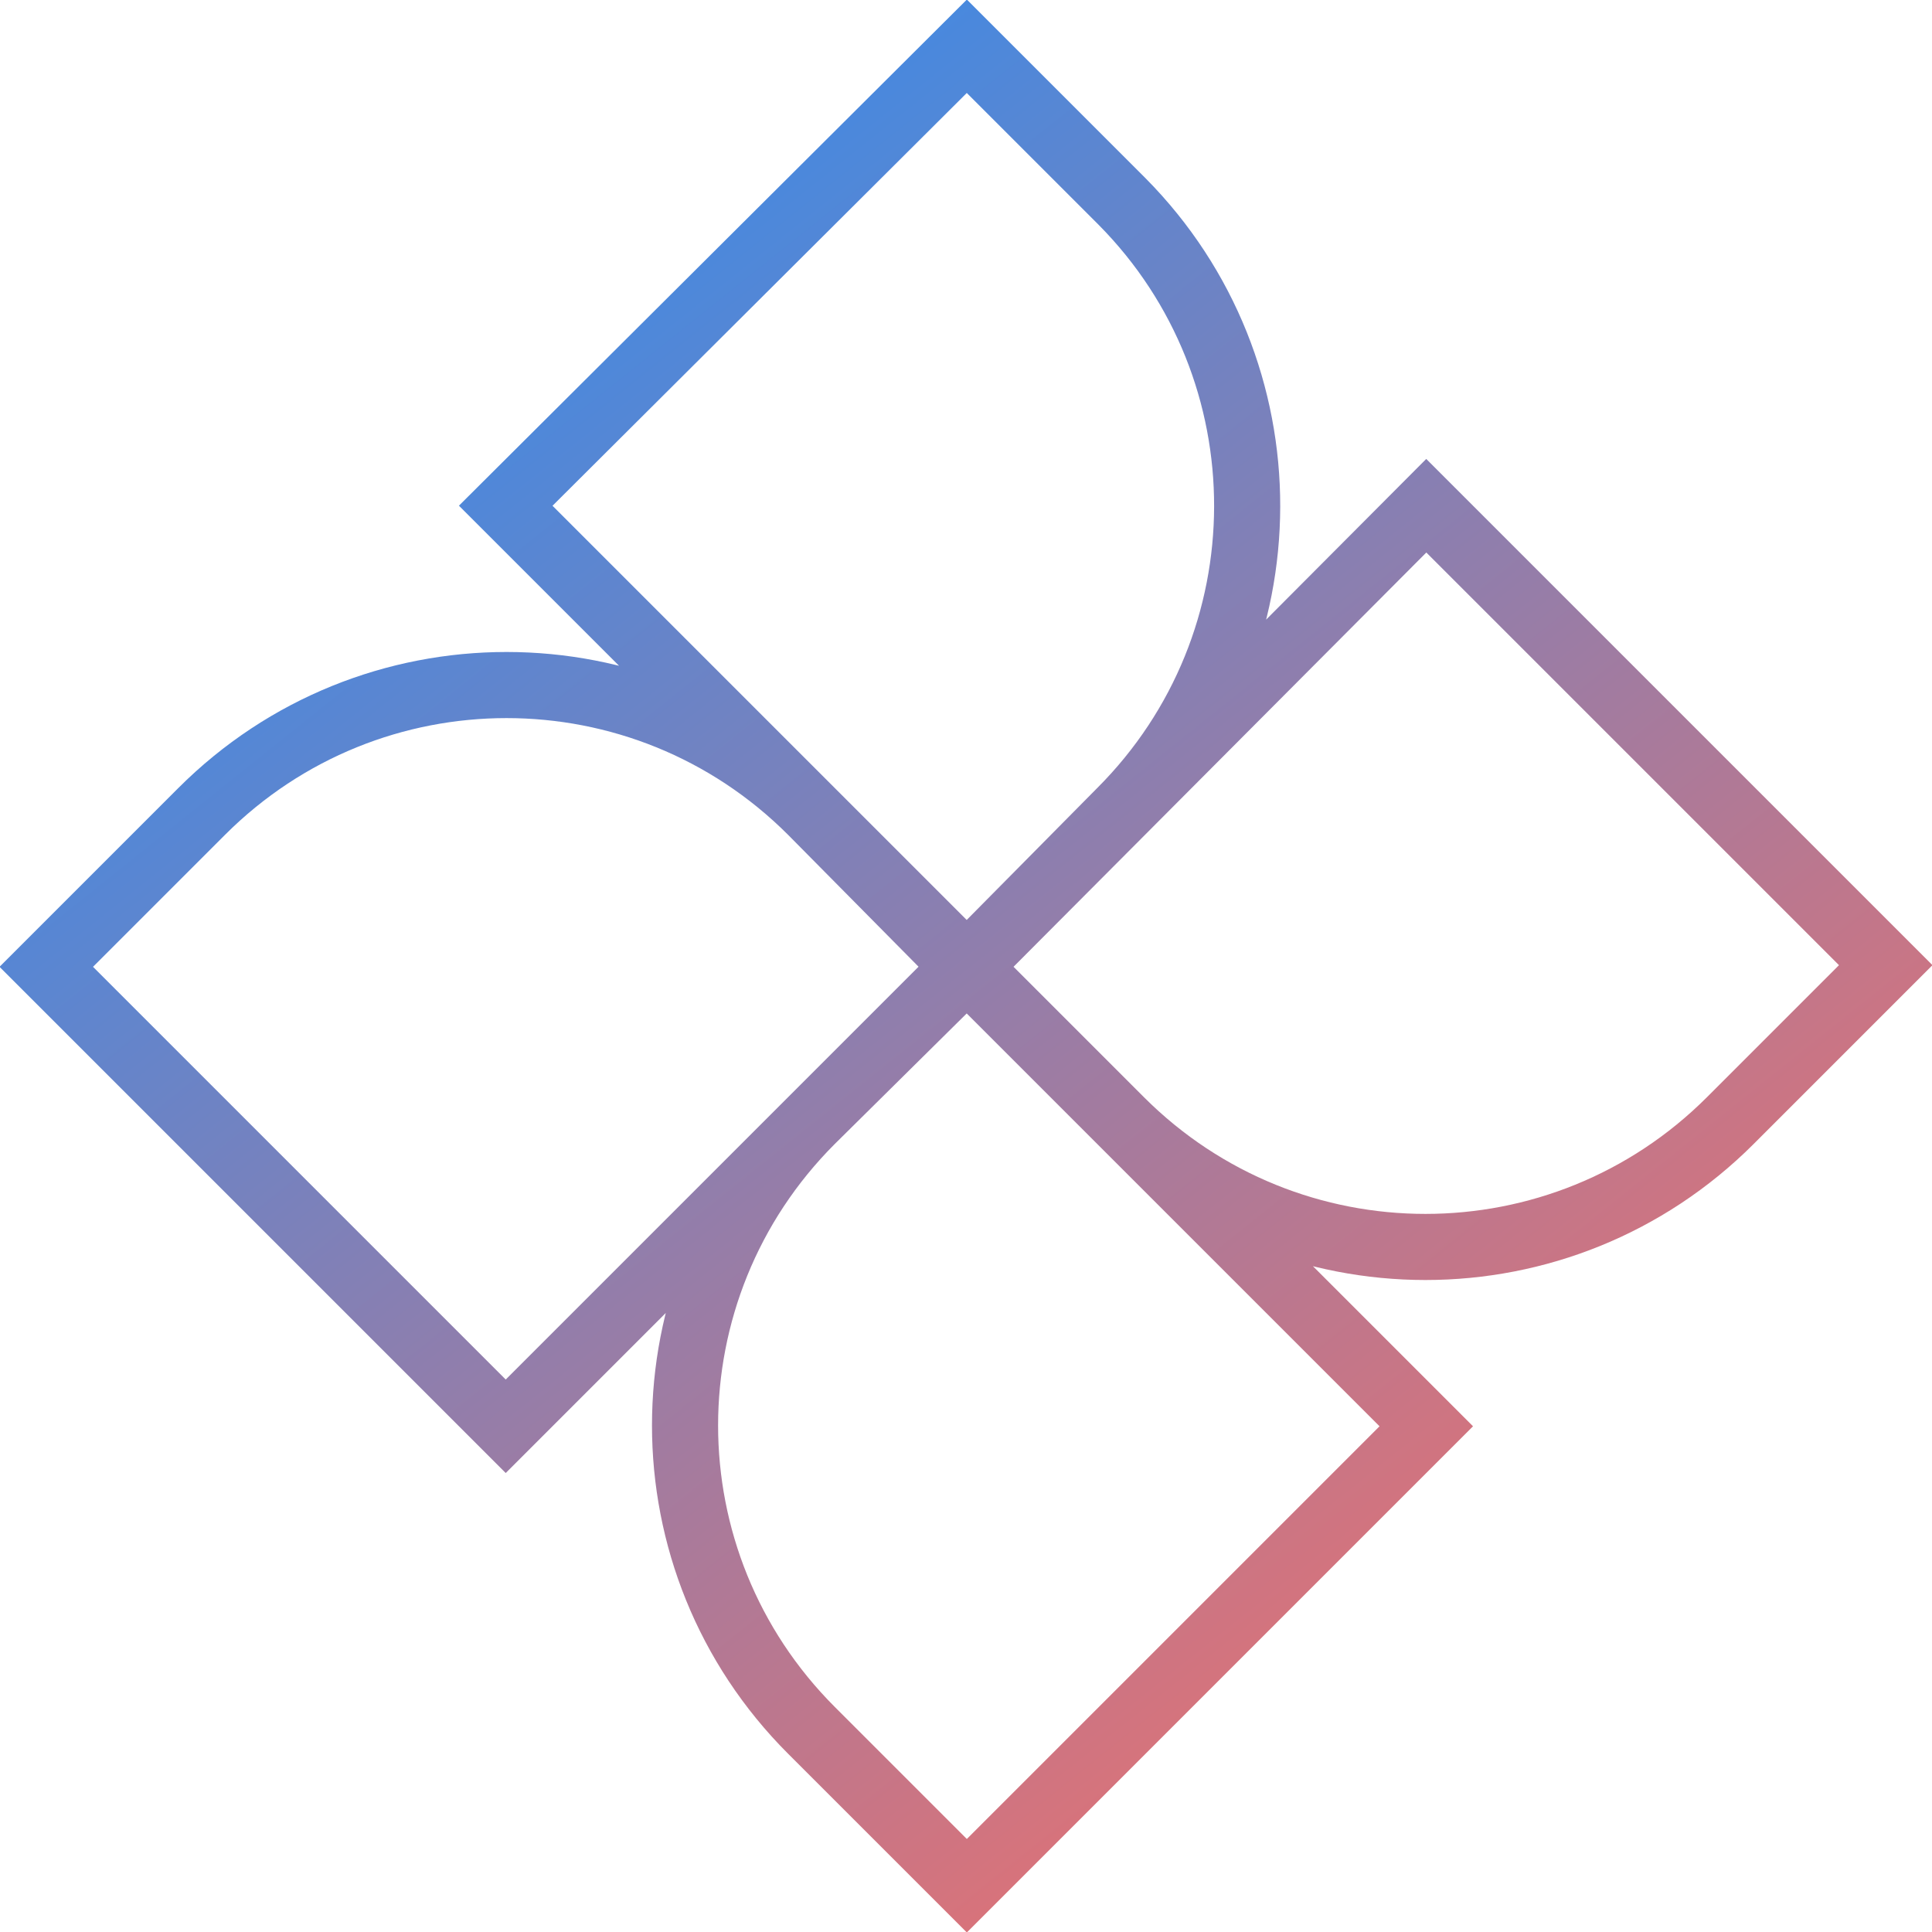 <?xml version="1.0" standalone="no"?><!DOCTYPE svg PUBLIC "-//W3C//DTD SVG 1.1//EN" "http://www.w3.org/Graphics/SVG/1.1/DTD/svg11.dtd"><svg
            xmlns="http://www.w3.org/2000/svg"
            viewBox="0 0 116.9 116.9"
            width="200px"
            height="200px"
        >
            <linearGradient id="linearGradient_x2_2" x1="0%" y1="0%" x2="80%" y2="100%">
                <stop offset="0%" style="stop-color:#1890ff; stop-opacity:1"/>
                <stop offset="100%" style="stop-color:#f36f68; stop-opacity:1"/>
            </linearGradient>
            <path
                d="M58.5 58.5L30.6 30.6 58.5 2.8l9.4 9.4C78 22.4 78 38.9 67.8 49.1l-9.3 9.4zm-9.4-9.4c-10.2-10.2-26.7-10.2-36.9 0l-9.4 9.4 27.8 27.8 27.8-27.8-9.3-9.4zm0 18.7c-10.2 10.2-10.2 26.7 0 36.9l9.4 9.4 27.8-27.8-27.8-27.8-9.4 9.3zm18.7 0C78 78 94.5 78 104.7 67.8l9.4-9.4-27.8-27.8-27.8 27.9 9.3 9.3z"
                style="stroke:url(#linearGradient_x2_2)" 
                stroke-width="4"
                fill="none"
            ></path>
        </svg>